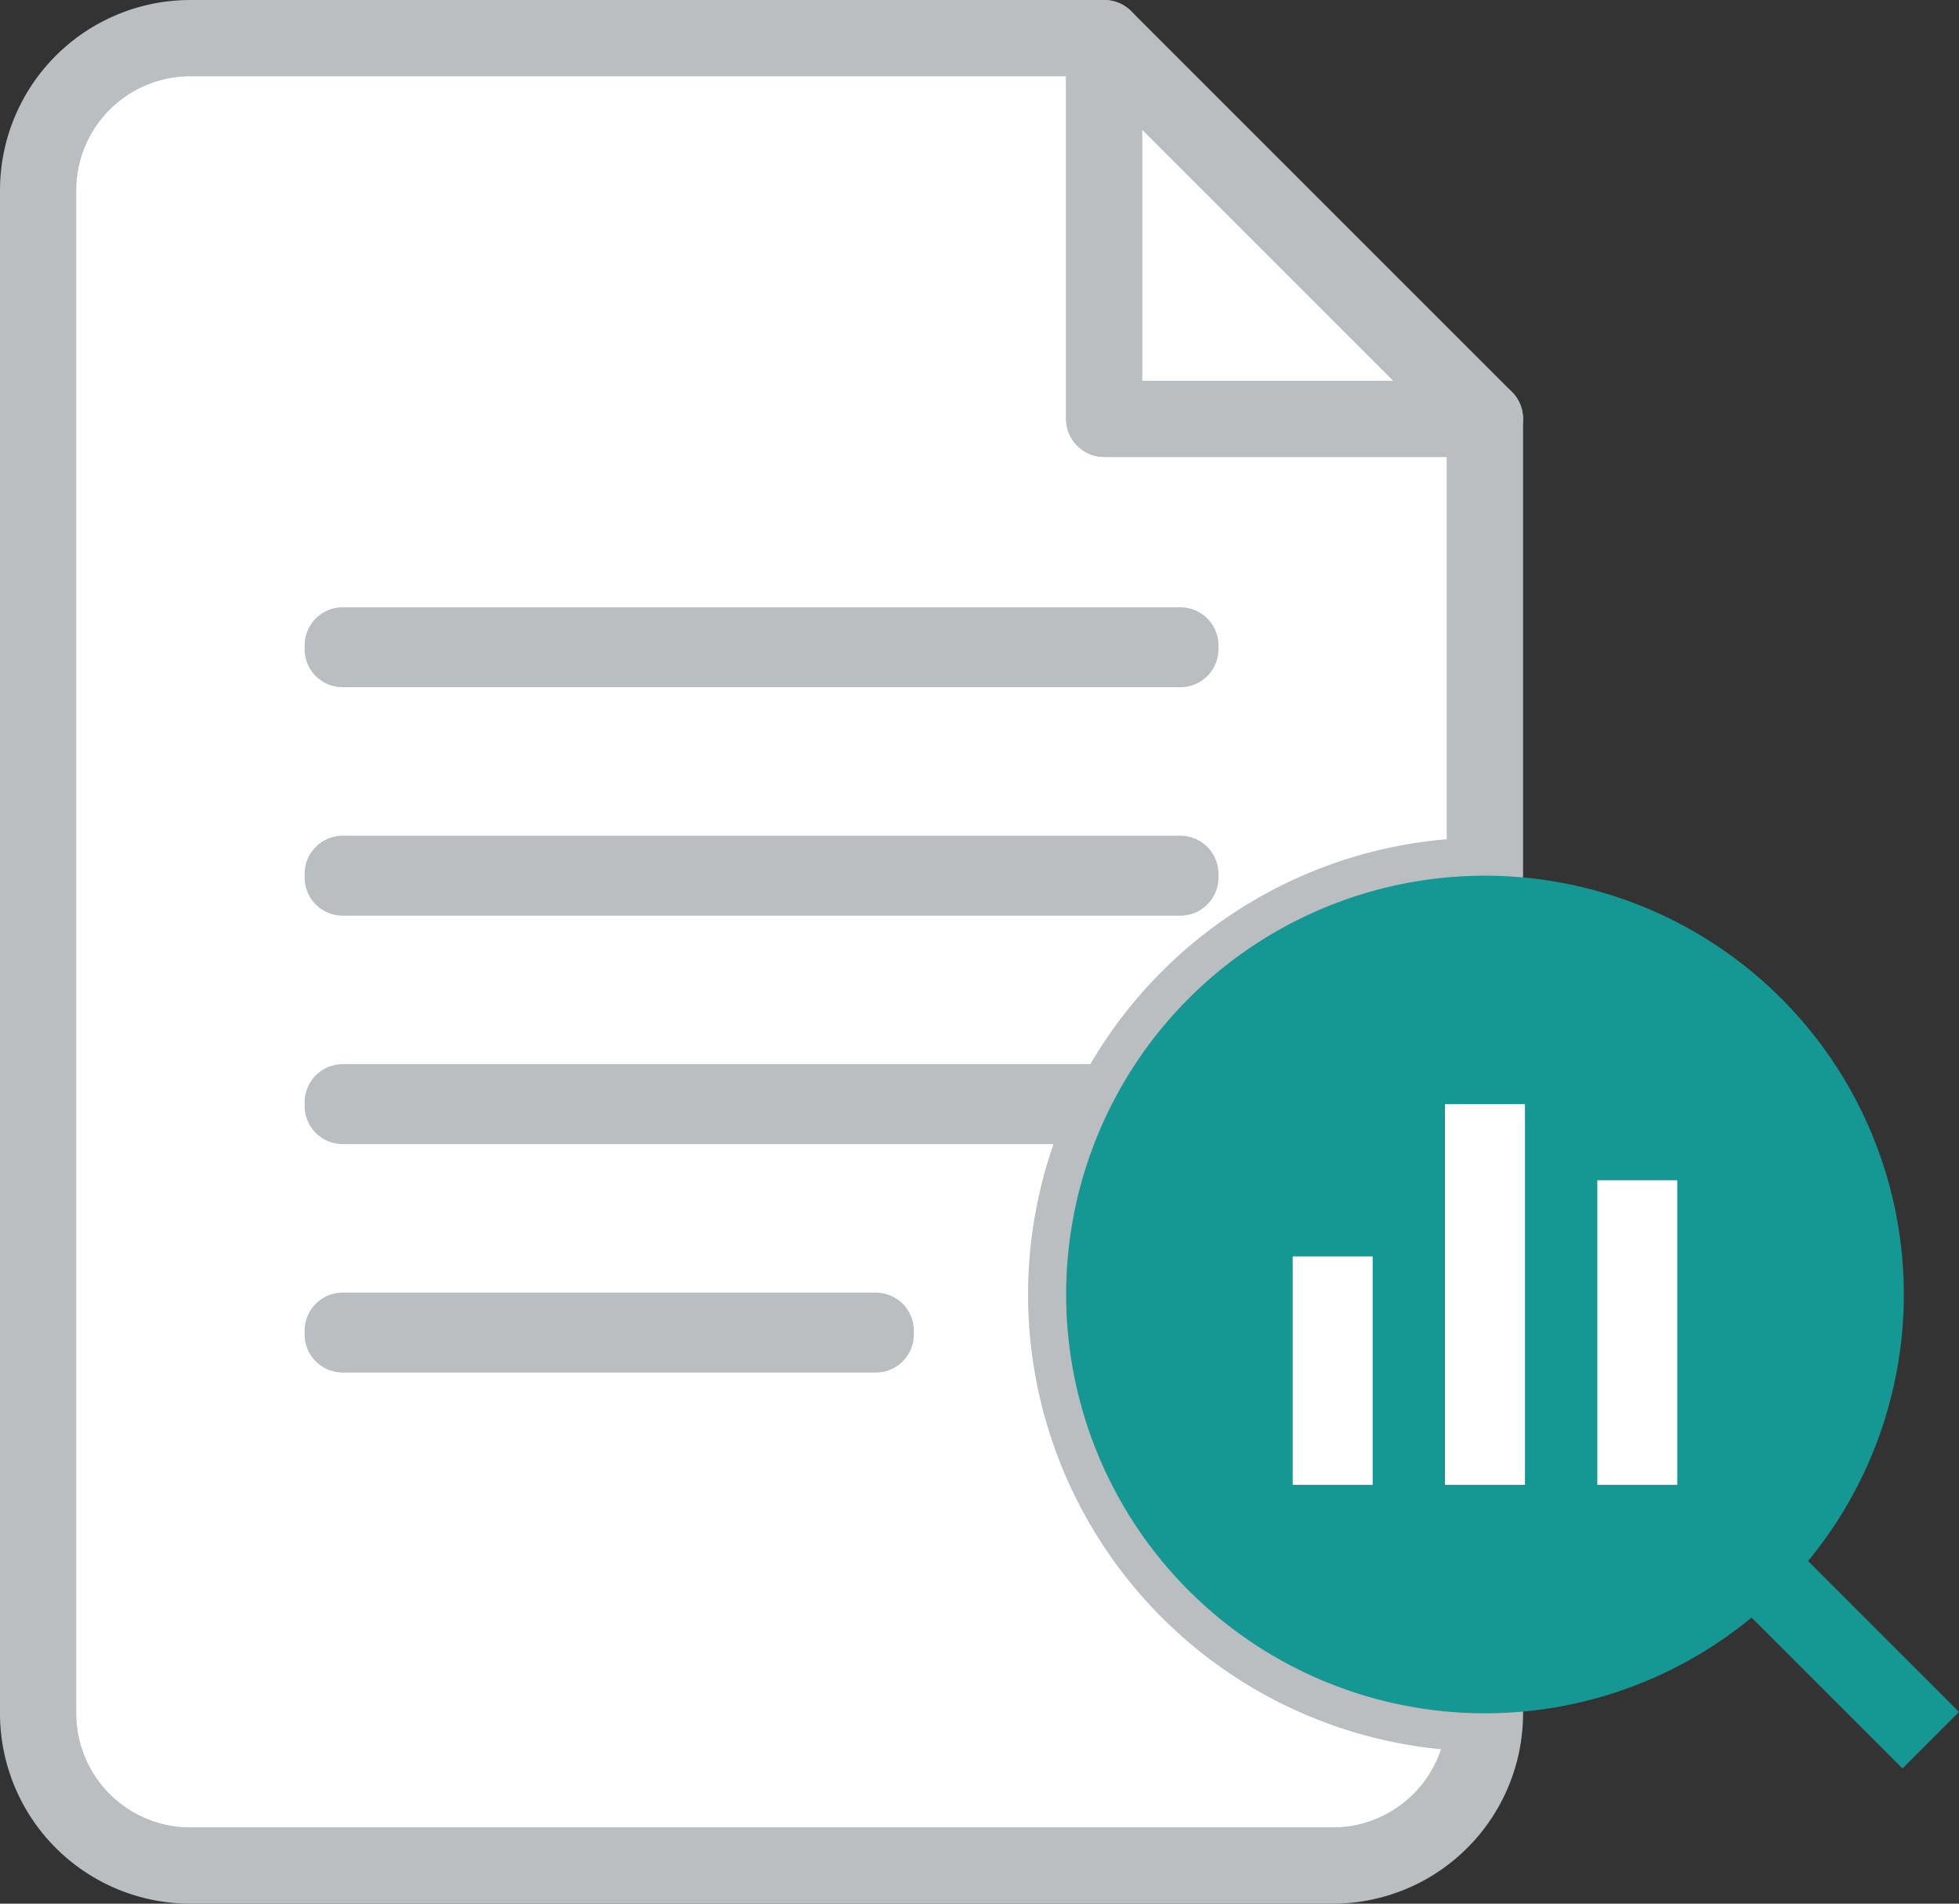 <svg xmlns="http://www.w3.org/2000/svg" xmlns:xlink="http://www.w3.org/1999/xlink" id="Group_506" data-name="Group 506" width="51.449" height="50" viewBox="0 0 51.449 50"><rect x="0" y="0" width="51.449" height="50" fill="#333333" stroke="none"/><defs><clipPath id="clip-path"><rect id="Rectangle_303" data-name="Rectangle 303" width="51.449" height="50" fill="none"></rect></clipPath><clipPath id="clip-path-2"><path id="Path_549" data-name="Path 549" d="M5,1A4,4,0,0,0,1,5V45a4,4,0,0,0,4,4H35a4,4,0,0,0,4-4,11,11,0,0,1,0-22V11H29V1Z" fill="none"></path></clipPath></defs><g id="Group_501" data-name="Group 501"><g id="Group_500" data-name="Group 500" clip-path="url(#clip-path)"><path id="Path_546" data-name="Path 546" d="M28,34A11,11,0,0,1,39,23V11H29V1H5A4,4,0,0,0,1,5V45a4,4,0,0,0,4,4H35a4,4,0,0,0,4-4A11,11,0,0,1,28,34" fill="#fff"></path></g></g><g id="Group_503" data-name="Group 503"><g id="Group_502" data-name="Group 502" clip-path="url(#clip-path-2)"><path id="Path_547" data-name="Path 547" d="M29,1H5A4,4,0,0,0,1,5V45a4,4,0,0,0,4,4H35a4,4,0,0,0,4-4V11H29Z" fill="#fff"></path><path id="Path_548" data-name="Path 548" d="M29,1H5A4,4,0,0,0,1,5V45a4,4,0,0,0,4,4H35a4,4,0,0,0,4-4V11H29Z" fill="none" stroke="#bbbec0" stroke-linecap="round" stroke-linejoin="round" stroke-width="2"></path><rect id="Rectangle_304" data-name="Rectangle 304" width="22" height="0.1" transform="translate(9 16.95)" fill="#fff"></rect><rect id="Rectangle_305" data-name="Rectangle 305" width="22" height="0.1" transform="translate(9 16.95)" fill="none" stroke="#bbbec0" stroke-linecap="round" stroke-linejoin="round" stroke-width="2"></rect><rect id="Rectangle_306" data-name="Rectangle 306" width="22" height="0.1" transform="translate(9 22.95)" fill="#fff"></rect><rect id="Rectangle_307" data-name="Rectangle 307" width="22" height="0.1" transform="translate(9 22.95)" fill="none" stroke="#bbbec0" stroke-linecap="round" stroke-linejoin="round" stroke-width="2"></rect><rect id="Rectangle_308" data-name="Rectangle 308" width="22" height="0.1" transform="translate(9 28.95)" fill="#fff"></rect><rect id="Rectangle_309" data-name="Rectangle 309" width="22" height="0.1" transform="translate(9 28.95)" fill="none" stroke="#bbbec0" stroke-linecap="round" stroke-linejoin="round" stroke-width="2"></rect><rect id="Rectangle_310" data-name="Rectangle 310" width="14" height="0.1" transform="translate(9 34.95)" fill="#fff"></rect><rect id="Rectangle_311" data-name="Rectangle 311" width="14" height="0.1" transform="translate(9 34.95)" fill="none" stroke="#bbbec0" stroke-linecap="round" stroke-linejoin="round" stroke-width="2"></rect></g></g><g id="Group_505" data-name="Group 505"><g id="Group_504" data-name="Group 504" clip-path="url(#clip-path)"><path id="Path_550" data-name="Path 550" d="M28,34A11,11,0,0,1,39,23V11H29V1H5A4,4,0,0,0,1,5V45a4,4,0,0,0,4,4H35a4,4,0,0,0,4-4A11,11,0,0,1,28,34Z" fill="none" stroke="#bbbec0" stroke-linecap="round" stroke-linejoin="round" stroke-width="2"></path><path id="Path_551" data-name="Path 551" d="M29,1V11H39Z" fill="#fff"></path><path id="Path_552" data-name="Path 552" d="M29,1V11H39Z" fill="none" stroke="#bbbec0" stroke-linecap="round" stroke-linejoin="round" stroke-width="2"></path><path id="Path_553" data-name="Path 553" d="M39,23A11,11,0,1,1,28,34,11,11,0,0,1,39,23" fill="#159794"></path><rect id="Rectangle_312" data-name="Rectangle 312" width="0.099" height="4.556" transform="translate(46.743 41.813) rotate(-45)" fill="none" stroke="#159794" stroke-linecap="round" stroke-miterlimit="10" stroke-width="2"></rect><rect id="Rectangle_313" data-name="Rectangle 313" width="0.1" height="8" transform="translate(38.95 30)" fill="none" stroke="#fff" stroke-linecap="round" stroke-miterlimit="10" stroke-width="2"></rect><rect id="Rectangle_314" data-name="Rectangle 314" width="0.1" height="4" transform="translate(34.95 34)" fill="none" stroke="#fff" stroke-linecap="round" stroke-miterlimit="10" stroke-width="2"></rect><rect id="Rectangle_315" data-name="Rectangle 315" width="0.1" height="6" transform="translate(42.95 32)" fill="none" stroke="#fff" stroke-linecap="round" stroke-miterlimit="10" stroke-width="2"></rect></g></g></svg>